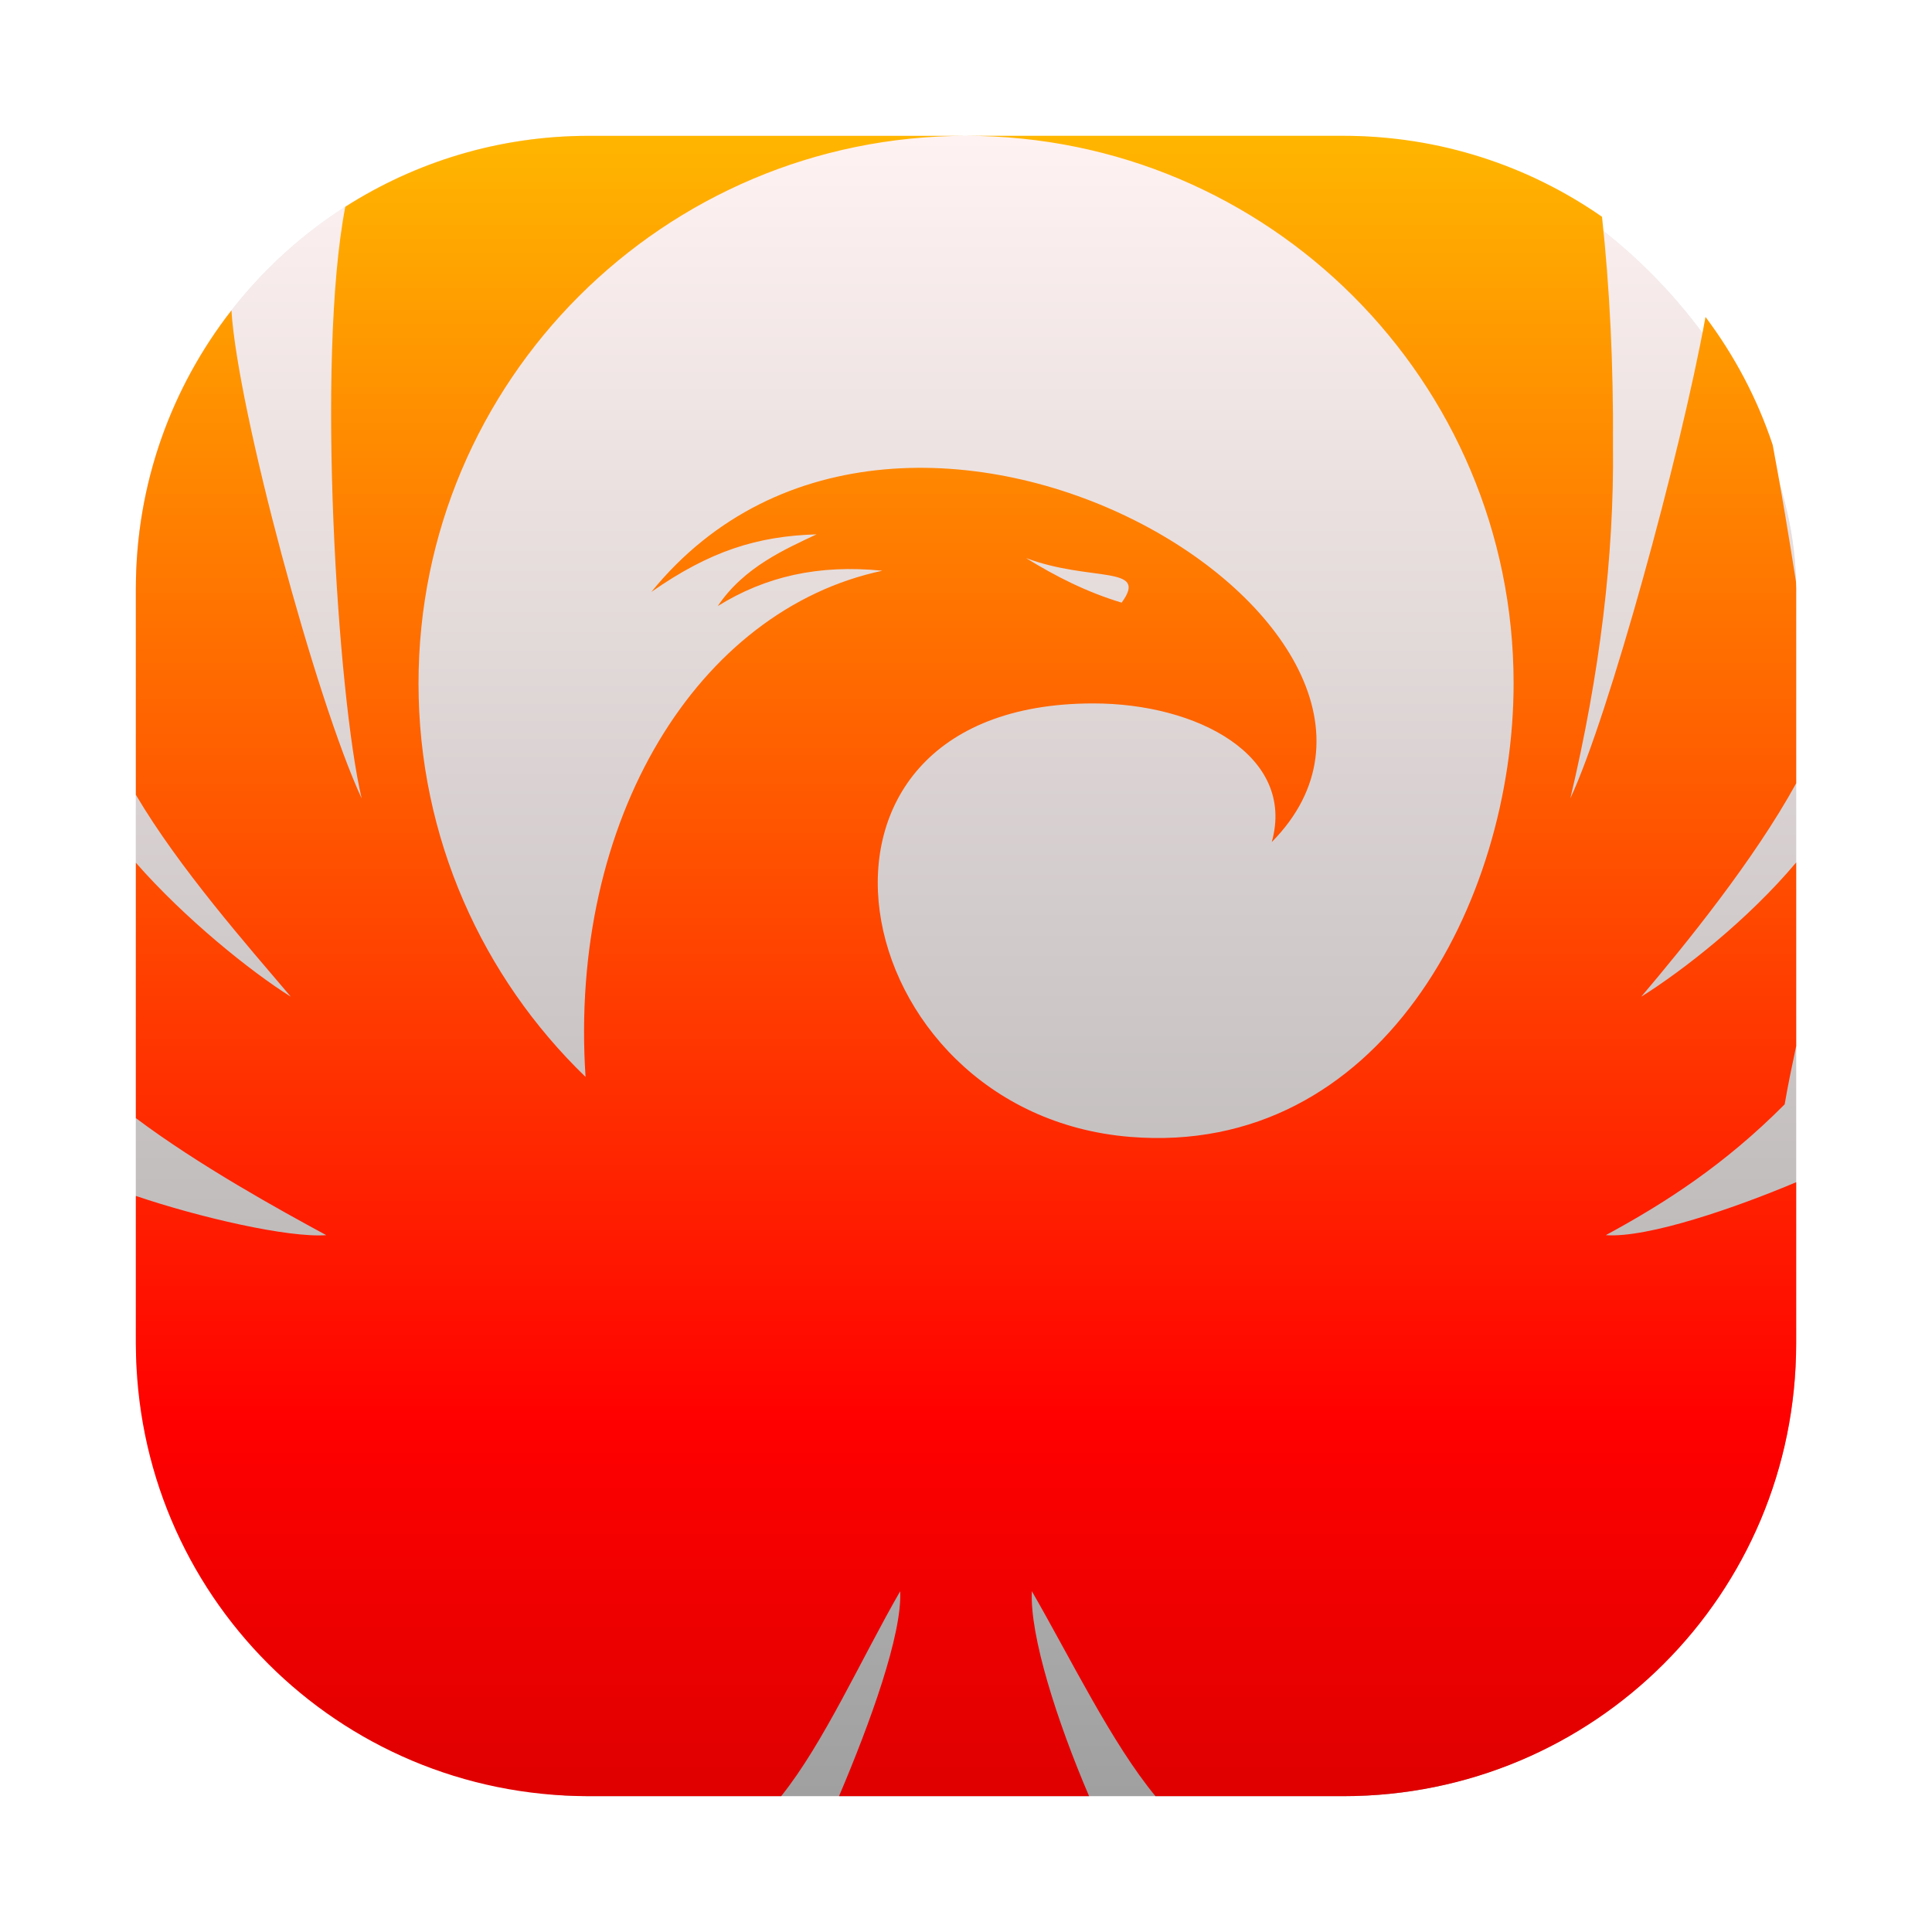 <svg id="svg5" version="1.1" viewBox="0 0 64 64" xmlns="http://www.w3.org/2000/svg">
  <defs id="defs3">
    <style id="style1" type="text/css"/>
    <style id="style2" type="text/css"/>
    <filter id="filter1057" x="-.027" y="-.027" width="1.054" height="1.054" color-interpolation-filters="sRGB">
      <feGaussianBlur id="feGaussianBlur2" stdDeviation="0.619"/>
    </filter>
    <linearGradient id="linearGradient1053" x1="-99.5" x2="-99.5" y1="60.01" y2="5.01" gradientTransform="translate(131.5 -.51)" gradientUnits="userSpaceOnUse">
      <stop id="stop2" stop-color="#a0a0a0" offset="0"/>
      <stop id="stop3" stop-color="#fff2f2" offset="1"/>
    </linearGradient>
    <linearGradient id="b" x1="500" x2="500" y2="1e3" gradientTransform="matrix(.06 0 0 .06 2.166 2.167)" gradientUnits="userSpaceOnUse">
      <stop id="stop3-6" stop-color="#ffc000" offset="0"/>
      <stop id="stop4" stop-color="#ff0000" offset=".75"/>
      <stop id="stop5" stop-color="#d80000" offset="1"/>
    </linearGradient>
  </defs>
  <rect id="rect3" x="4.5" y="4.5" width="55" height="55" ry="15" fill="#141414" filter="url(#filter1057)" opacity=".3" stroke-linecap="round" stroke-width="2.744"/>
  <rect id="rect4" x="4.5" y="4.5" width="55" height="55" ry="15" fill="url(#linearGradient1053)" stroke-linecap="round" stroke-width="2.744"/>
  <circle id="circle4" cx="-1326.3" cy="-1241.6" r="0" fill="#5e4aa6"/>
  <circle id="circle5" cx="-226.72" cy="23.855" r="0" fill="#5e4aa6" fill-rule="evenodd"/>
  <path id="path6" d="m19.5 4.5c-2.975 0-5.735 0.867-8.062 2.35-1.13e-4 5.85e-4 1.13e-4 0.001 0 0.002-0.973 5.054-0.254 16.227 0.543 19.598-1.514-3.255-4.116-12.894-4.314-16.168-1.979 2.541-3.166 5.734-3.166 9.219v6.828c1.435 2.434 3.715 5.015 5.133 6.689-1.328-0.833-3.499-2.576-5.133-4.438v8.459c2.068 1.556 4.778 3.05 6.307 3.877-1.264 0.093-4.203-0.587-6.307-1.299v4.883c0 8.31 6.69 15 15 15h6.377c1.418-1.773 2.648-4.542 3.941-6.787 0.073 1.411-0.983 4.335-2.025 6.787h8.283c-1.063-2.483-1.97-5.317-1.895-6.789 1.308 2.271 2.64 5.026 4.094 6.789h6.225c8.31 0 15-6.69 15-15v-5.338c-1.978 0.836-4.912 1.856-6.307 1.754 1.975-1.068 3.949-2.344 5.926-4.334 0.104-0.621 0.242-1.273 0.381-1.932v-6.08c-1.602 1.904-3.741 3.575-5.133 4.447 1.456-1.718 3.739-4.527 5.133-7.07v-6.447c0-0.076-0.005-0.151-0.006-0.227-0.234-1.477-0.482-2.999-0.771-4.531-0.513-1.544-1.272-2.969-2.227-4.242-0.842 4.624-3.203 13.208-4.477 15.947 0.981-4.149 1.453-8.041 1.412-11.678 0.018-2.753-0.115-5.28-0.363-7.588-2.427-1.688-5.376-2.682-8.568-2.682h-12.5c10.016 0 18.139 8.12 18.139 18.137 0 7.261-4.429 15.696-12.701 15.025-9.579-0.779-12.134-14.349-1.234-14.359 3.468-0.005 6.723 1.739 5.924 4.592 6.912-6.992-12.134-18.647-20.553-8.285 1.954-1.365 3.519-1.849 5.473-1.908-0.999 0.474-2.406 1.077-3.271 2.375 1.58-0.981 3.332-1.383 5.453-1.17-6.106 1.293-10.395 8.219-9.834 16.768-3.411-3.296-5.533-7.92-5.533-13.037 0-10.016 8.122-18.137 18.139-18.137h-12.5zm14.488 13.986c2.139 0.804 4.085 0.222 3.168 1.477-1.153-0.346-2.187-0.87-3.168-1.477z" clip-rule="evenodd" fill="url(#b)" fill-rule="evenodd" image-rendering="optimizeQuality" shape-rendering="geometricPrecision" stroke-width=".06"/>
</svg>
